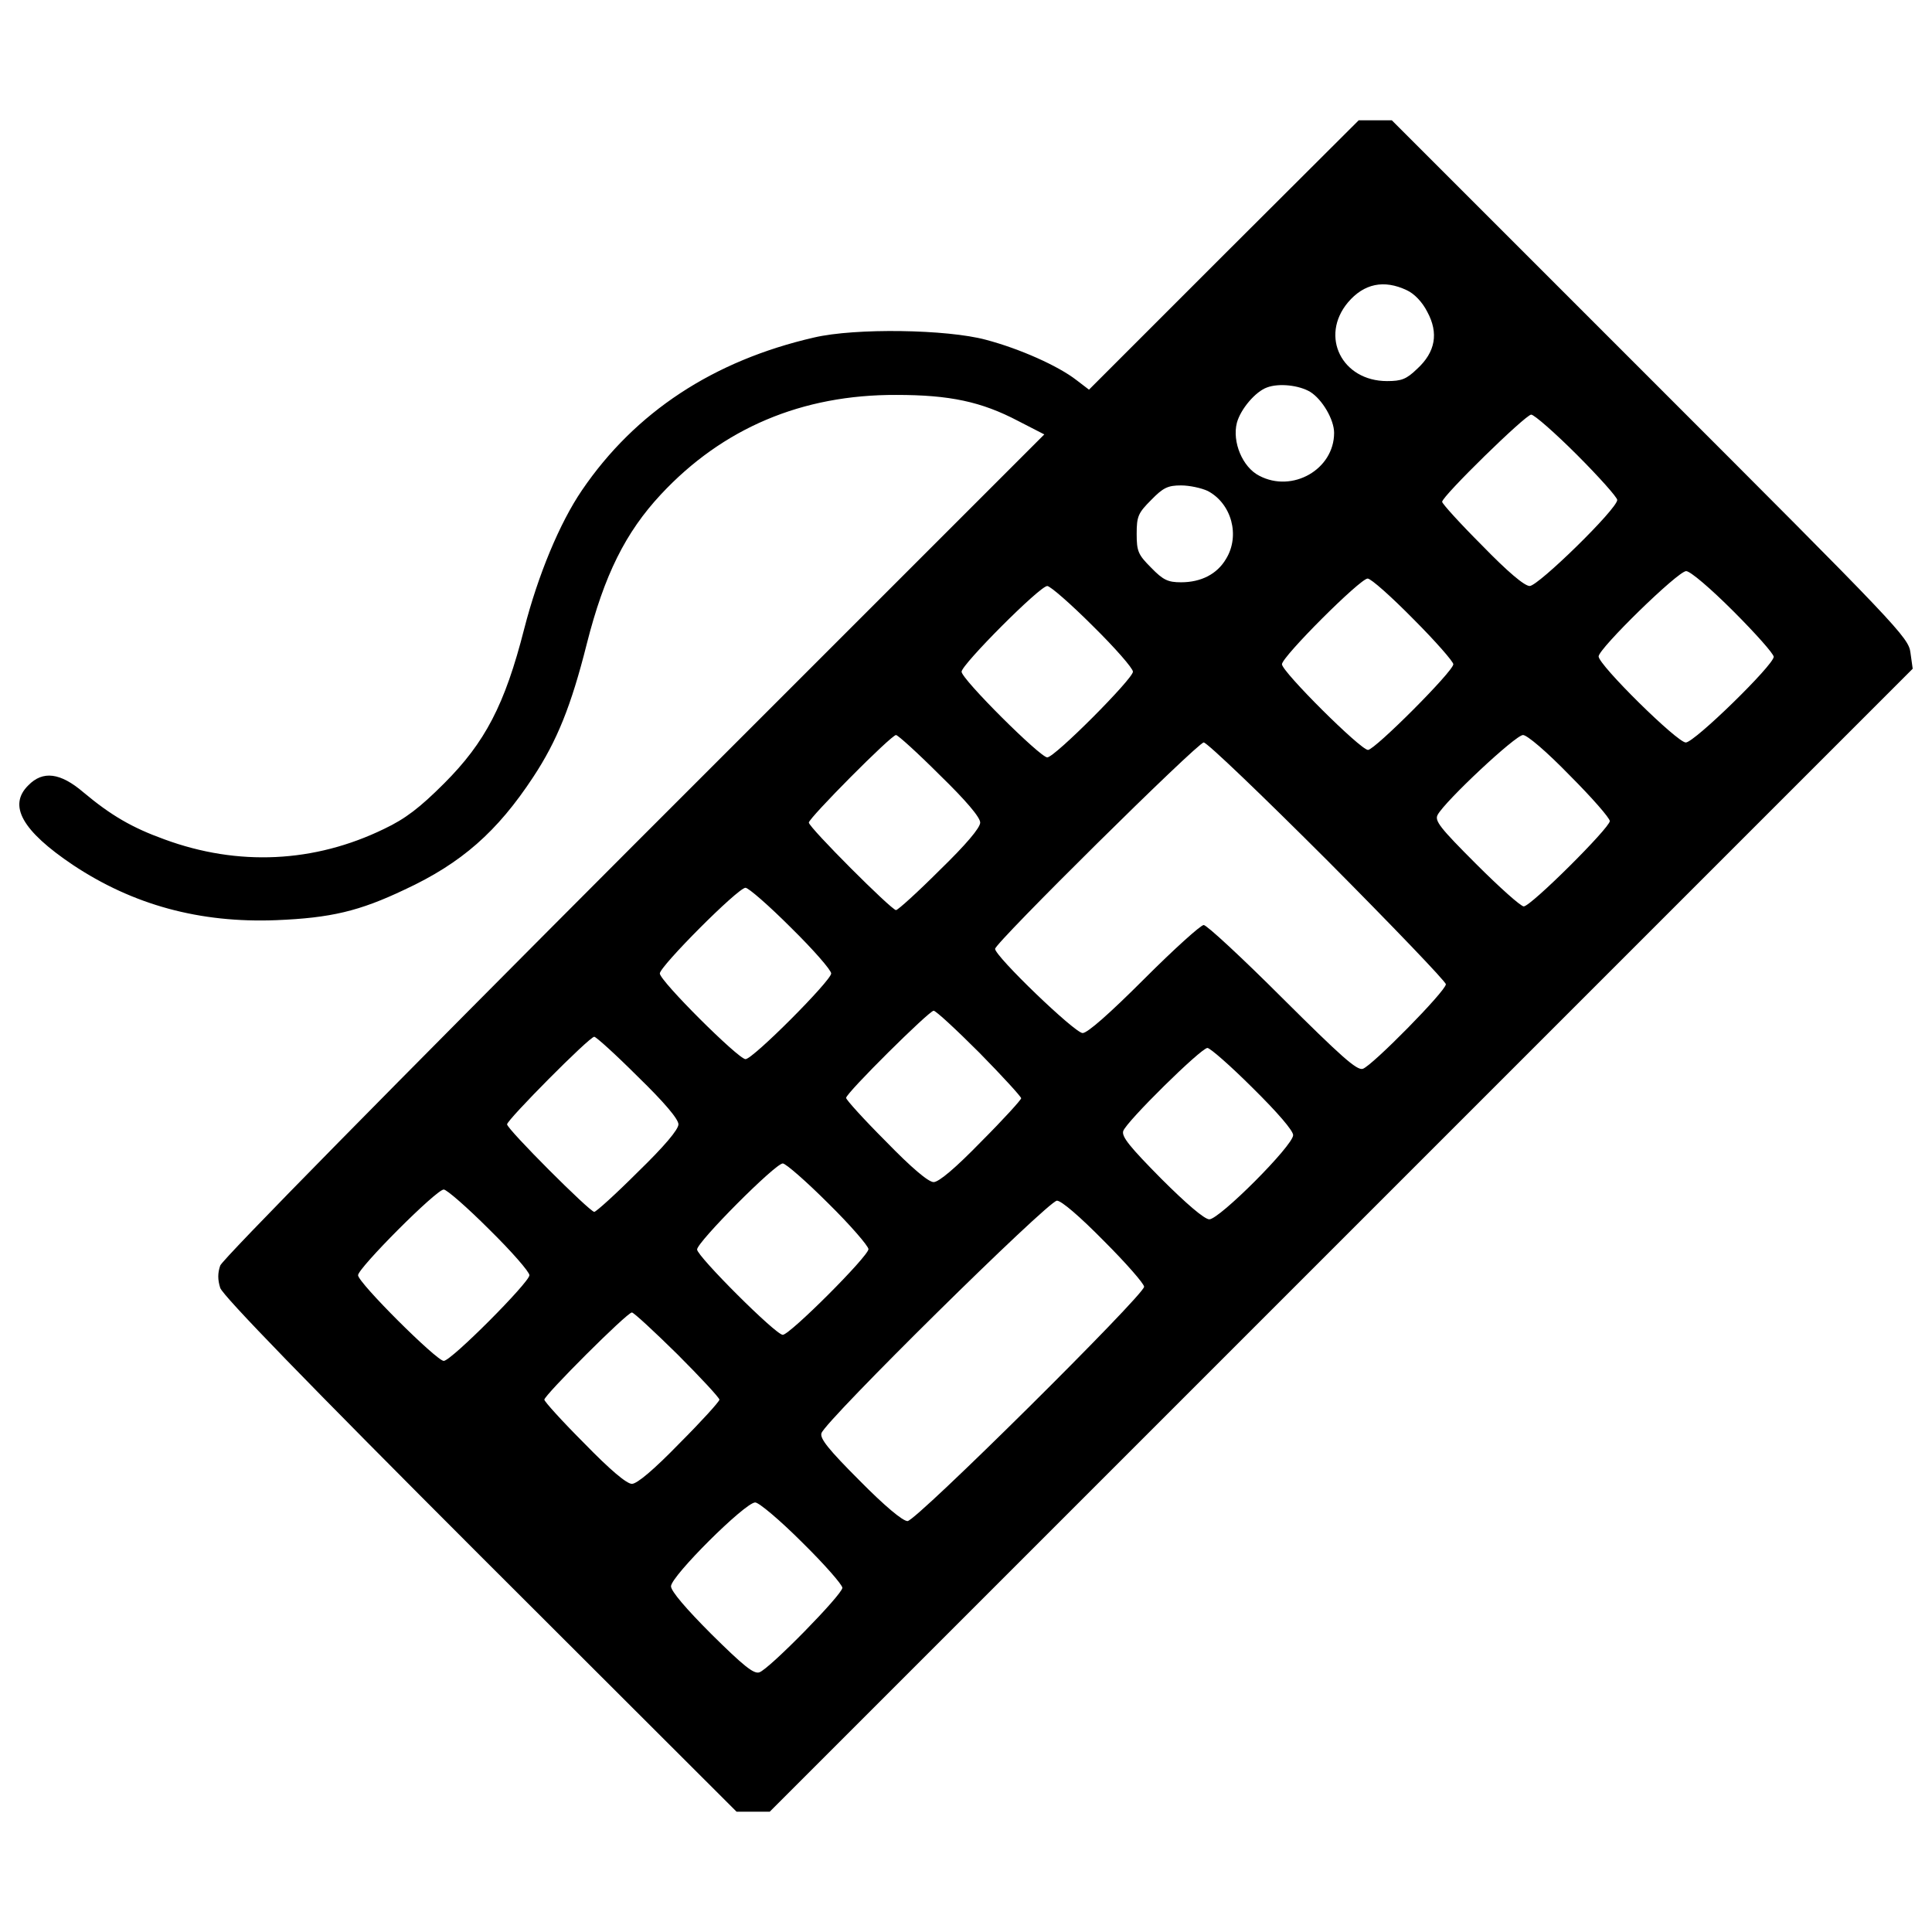 <?xml version="1.0" encoding="utf-8"?>
<!-- Svg Vector Icons : http://www.onlinewebfonts.com/icon -->
<!DOCTYPE svg PUBLIC "-//W3C//DTD SVG 1.1//EN" "http://www.w3.org/Graphics/SVG/1.1/DTD/svg11.dtd">
<svg version="1.1" xmlns="http://www.w3.org/2000/svg" xmlns:xlink="http://www.w3.org/1999/xlink" x="0px" y="0px" viewBox="0 0 1000 1000" enable-background="new 0 0 1000 1000" xml:space="preserve">
<g><g transform="translate(0,511) scale(0.1,-0.1)"><path d="M6334.6,3791.1l-698-698l-65.6,50.1c-94.5,73.3-293.1,162-468.6,208.3c-200.5,54-674.9,61.7-888.9,11.6c-520.6-119.6-925.6-385.7-1201.3-790.6c-115.7-169.7-227.5-439.7-298.9-717.3c-100.3-393.4-202.5-588.1-414.6-800.2c-125.3-125.3-200.5-183.2-310.5-235.3c-360.6-175.5-755.9-194.8-1137.7-54c-165.8,59.8-275.7,123.4-418.4,243c-119.5,102.2-210.2,113.8-285.4,36.6C40.7,941.1,114,810,378.1,632.6c310.5-206.3,655.6-300.8,1050.9-285.4c283.5,11.6,430,46.3,665.3,158.1c295,136.9,480.1,300.8,665.3,582.3c123.4,187,196.7,368.3,277.7,690.3c90.6,356.7,200.5,576.6,383.7,773.2c320.1,343.2,730.8,516.8,1218.7,514.8c275.7,0,439.7-34.7,630.6-135l135-69.4l-2123.1-2123c-1243.7-1245.7-2130.8-2146.2-2142.3-2179c-13.5-38.6-13.5-73.3,0-115.7c13.5-40.5,447.4-487.9,1345.9-1386.4l1326.7-1324.7h84.8h86.8l2958,2958l2958,2958l-11.6,82.9c-9.6,79.1-61.7,133-1347.9,1419.2L7204.2,4487.2h-86.8h-84.9L6334.6,3791.1z M7281.4,3607.9c38.6-17.4,81-61.7,106.1-111.8c59.8-109.9,42.4-208.3-52.1-295c-55.9-54-81-63.6-156.2-63.6c-233.3,0-349.1,231.4-202.5,406.9C7059.6,3642.6,7163.8,3663.8,7281.4,3607.9z M6781.9,3081.5c61.7-38.6,123.4-142.7,123.4-212.1c0-189-216-312.4-387.6-221.8c-86.8,44.3-140.8,175.5-115.7,273.8c19.3,71.4,96.4,162,156.2,183.2C6620,3127.8,6724.1,3116.2,6781.9,3081.5z M8162.6,2755.6c113.7-113.8,208.2-219.8,208.2-233.3c0-46.3-408.8-445.4-453.1-445.4c-27,0-113.8,73.3-246.8,210.2c-113.8,113.8-206.4,216-206.4,225.6c0,28.9,431.9,451.2,460.9,451.2C7940.9,2963.9,8048.8,2869.4,8162.6,2755.6z M6251.7,2568.6c123.4-65.6,167.8-231.4,94.5-351c-46.3-79.1-129.2-121.5-233.3-121.5c-67.5,0-92.6,11.6-154.3,75.2c-67.5,67.5-75.2,84.8-75.2,175.5s7.7,108,75.2,175.5c61.7,63.6,86.8,75.2,154.3,75.2C6157.2,2597.5,6218.9,2584,6251.7,2568.6z M8972.5,1945.7c113.7-113.8,208.2-219.8,208.2-235.3c0-42.4-410.7-443.5-455.1-443.5c-44.4,0-451.2,401.1-451.2,445.4c0,40.5,410.7,441.6,453.1,441.6C8748.8,2154,8852.9,2065.3,8972.5,1945.7z M7316.1,1905.2c113.8-113.8,206.3-219.8,206.3-233.3c0-36.6-406.9-443.5-441.6-443.5c-38.6,0-445.4,404.9-445.4,443.5c0,38.6,404.9,443.5,443.5,443.5C7096.3,2115.4,7202.3,2020.9,7316.1,1905.2z M5655.9,1870.5c115.7-113.8,208.2-219.8,208.2-237.2c0-36.6-404.9-443.5-443.5-443.5c-36.6,0-443.5,404.9-443.5,443.5c0,36.6,404.9,443.5,443.5,443.5C5436,2076.8,5542.1,1984.3,5655.9,1870.5z M4863.3,1099.2c136.9-133,210.2-219.8,210.2-246.8c0-27-73.3-113.8-210.2-246.8c-113.8-113.8-216-206.3-225.6-206.3c-23.1,0-451.2,428.1-451.2,453.1c0,23.1,426.2,453.1,451.2,453.1C4647.4,1305.5,4749.6,1213,4863.3,1099.2z M8126,1095.4c113.8-113.8,206.3-219.8,206.3-235.3c0-34.7-408.8-441.6-445.4-441.6c-15.4,0-125.3,98.3-246.8,219.8c-187,187-216,223.7-198.6,254.5c38.6,71.3,403,412.7,441.6,412.7C7904.2,1305.5,8004.5,1220.7,8126,1095.4z M6872.6,653.8C7208.1,316.3,7483.8,29,7483.8,15.5c0-34.7-381.8-422.3-430-437.7c-30.9-9.6-113.8,65.5-416.5,366.4c-208.2,208.2-391.4,377.9-406.9,377.9c-15.4,0-154.3-125.3-308.5-279.6c-179.3-179.3-293.1-279.6-318.2-279.6c-40.5,0-453.1,397.2-453.1,435.8c0,30.9,1049,1068.3,1079.8,1068.3C6247.8,1267,6535.1,991.2,6872.6,653.8z M4093.9,308.6c115.7-113.8,208.3-219.8,208.3-237.2c0-36.7-404.9-443.5-443.5-443.5c-36.6,0-443.5,404.9-443.5,443.5c0,36.6,404.9,443.5,443.5,443.5C3874.1,514.9,3980.2,422.4,4093.9,308.6z M5069.6-339.3c119.5-121.5,216-227.5,216-235.3c0-7.7-92.5-109.9-206.3-223.7c-133.1-136.9-219.8-210.2-246.8-210.2s-113.8,73.3-246.8,210.2c-113.8,113.8-206.3,216-206.3,225.6c0,25.1,430,451.2,453.1,451.2C4844-121.4,4950.1-219.7,5069.6-339.3z M3301.4-462.7c136.9-133,210.2-219.8,210.2-246.8c0-27-73.3-113.8-210.2-246.8c-113.8-113.8-216-206.3-225.6-206.3c-23.1,0-451.2,428.1-451.2,453.1c0,23.1,426.2,453.2,451.2,453.2C3085.4-256.4,3187.6-348.9,3301.4-462.7z M6483.1-520.5c131.1-129.2,210.2-221.8,210.2-244.9c0-54-381.8-435.8-433.9-435.8c-25,0-119.5,81-248.8,210.2c-162,163.9-206.3,217.9-196.7,246.8c15.4,48.2,403,430,435.8,430C6263.3-314.2,6369.3-406.8,6483.1-520.5z M4286.8-1118.3c115.7-113.8,208.3-221.7,208.3-237.2c0-36.6-406.9-443.5-443.5-443.5c-36.6,0-443.5,406.9-443.5,441.6c0,38.6,404.9,445.4,443.5,445.4C4066.9-912,4173-1004.5,4286.8-1118.3z M2532-1253.3c115.7-113.8,208.3-219.8,208.3-237.2c0-36.6-404.9-443.5-443.5-443.5c-36.6,0-443.5,404.9-443.5,443.5c0,36.7,404.9,443.5,443.5,443.5C2312.2-1047,2418.3-1139.5,2532-1253.3z M5715.6-1315c113.8-113.8,206.3-219.8,206.3-235.2c0-42.4-1180.1-1212.9-1224.4-1212.9c-25.1,0-119.6,79.1-248.8,210.2c-160,160-206.3,217.9-196.7,244.9c19.3,63.7,1174.3,1203.3,1218.7,1203.3C5493.9-1104.8,5588.4-1185.8,5715.6-1315z M3505.8-1899.3c119.6-119.6,217.9-225.6,217.9-235.3c0-9.6-92.6-111.8-206.3-225.6c-133-136.9-219.8-210.2-246.8-210.2c-27,0-113.8,73.3-246.8,210.2c-113.8,113.8-206.3,216-206.3,225.6c0,23.1,428.1,451.2,453.1,451.2C3280.2-1683.3,3386.3-1781.6,3505.8-1899.3z M4151.8-2873.1c115.7-113.8,208.3-219.8,208.3-235.3c0-34.7-379.9-422.3-430-437.7c-28.9-9.6-82.9,34.7-246.8,196.7c-133,133.1-210.2,223.7-210.2,248.8c0,52.1,383.7,433.9,435.8,433.9C3928.1-2666.7,4036.1-2757.4,4151.8-2873.1z"/></g></g>
</svg>